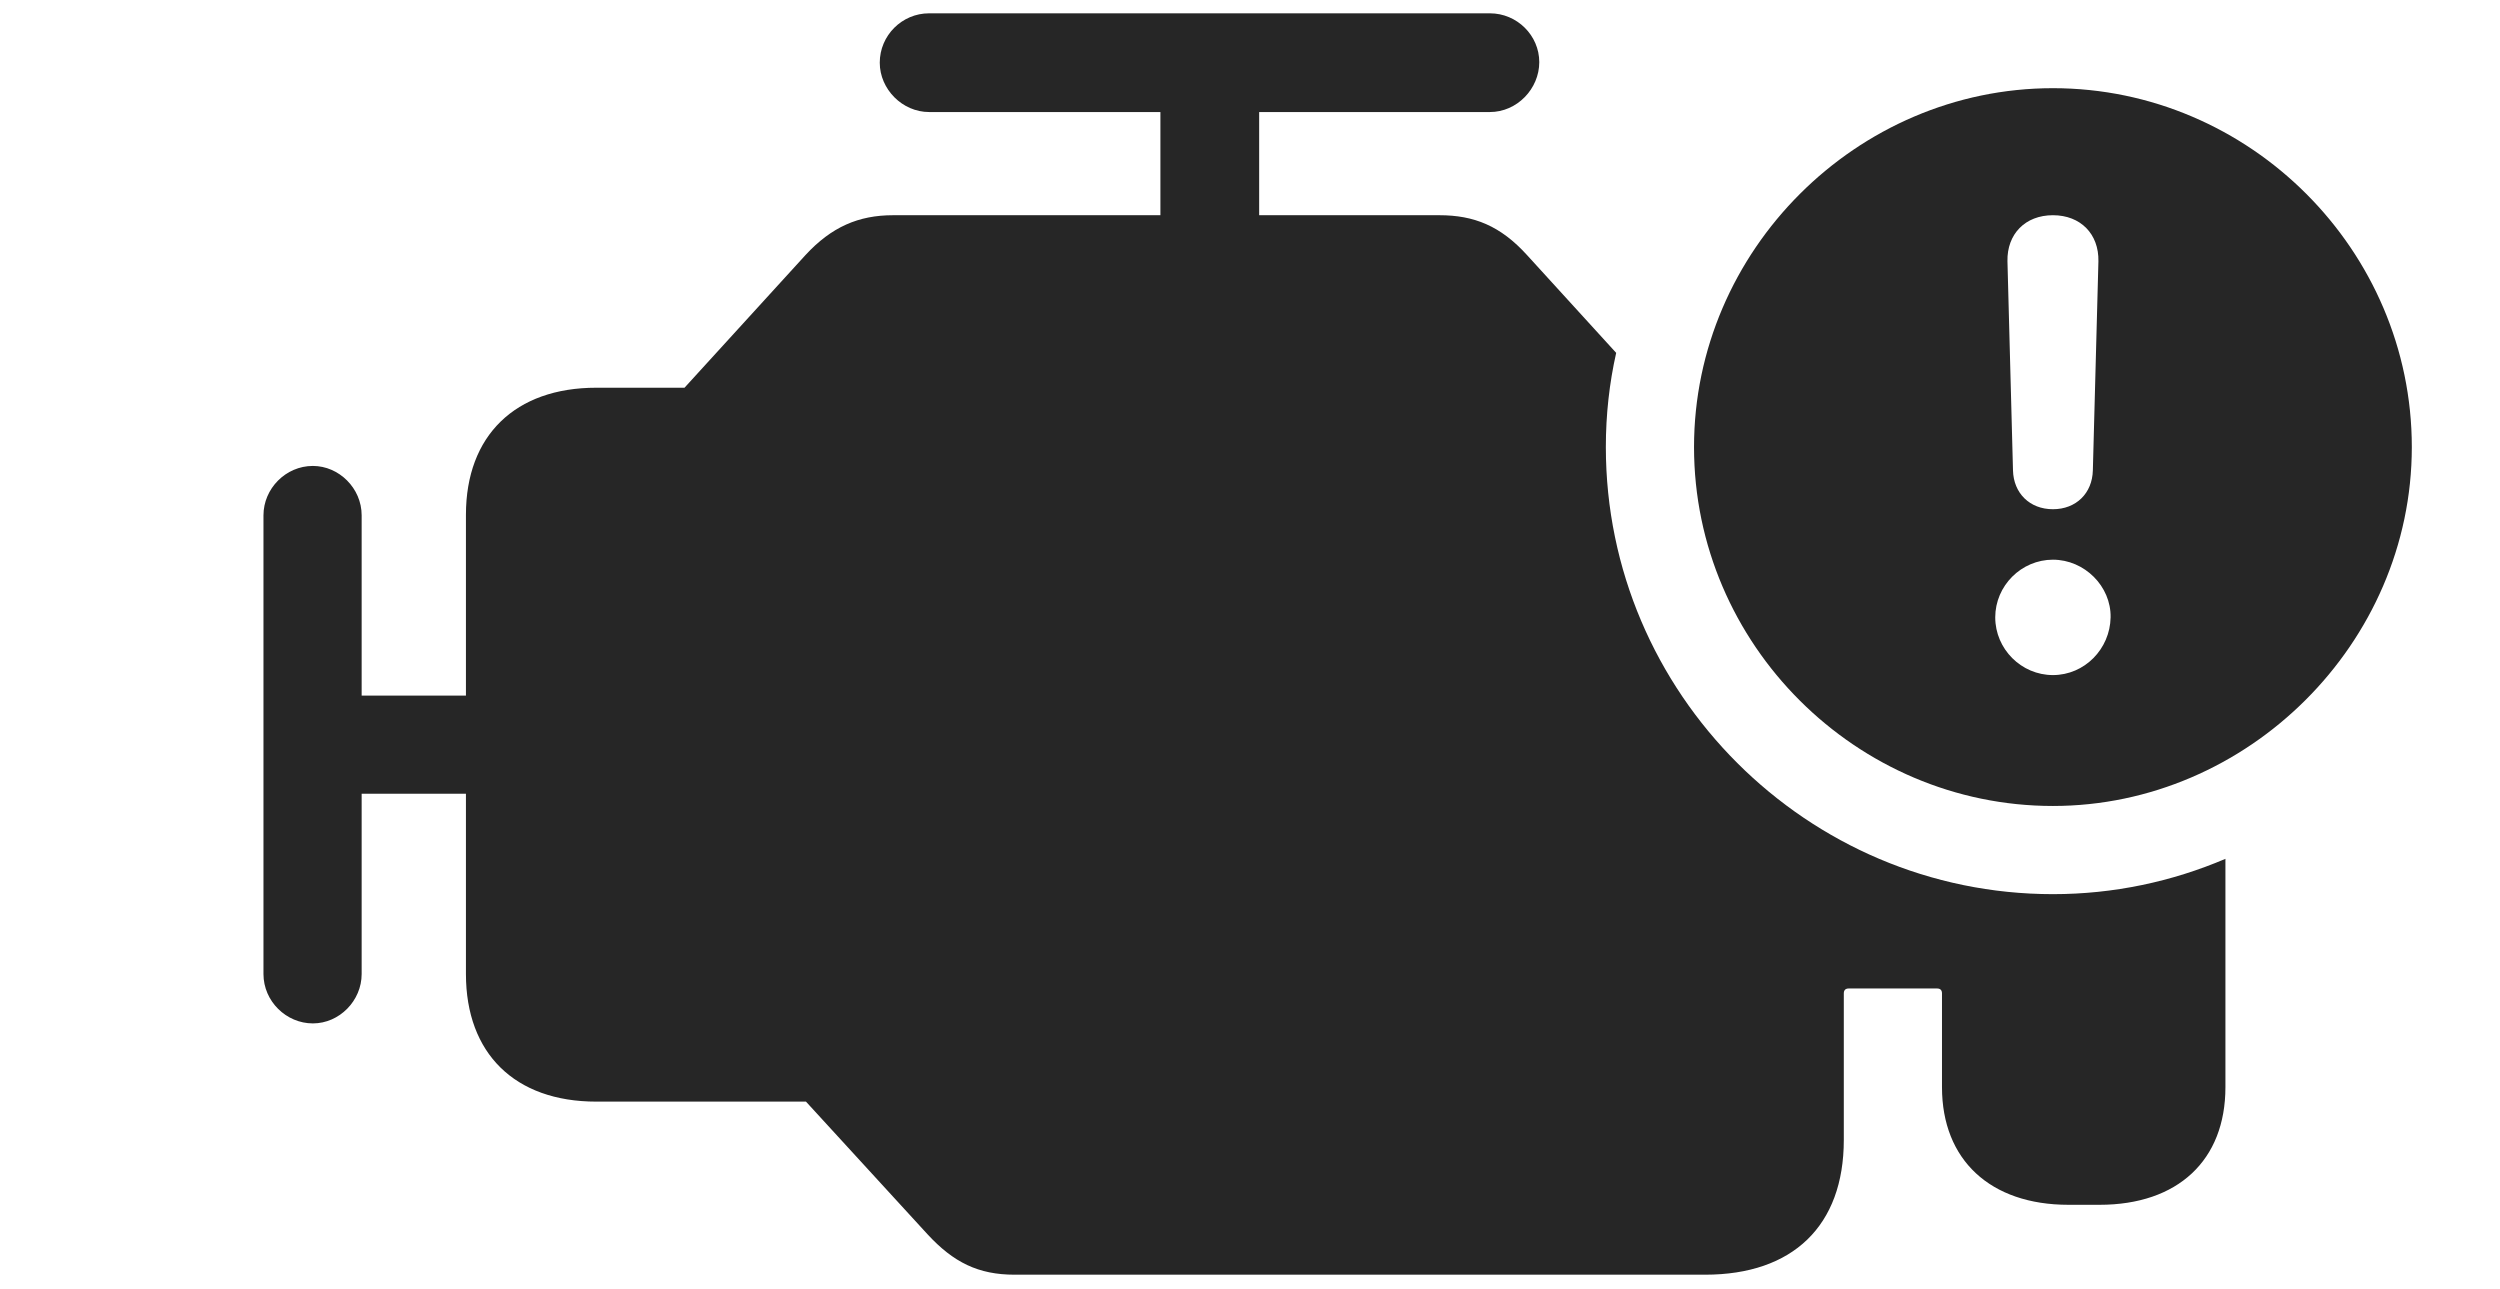 <?xml version="1.0" encoding="UTF-8"?>
<!--Generator: Apple Native CoreSVG 326-->
<!DOCTYPE svg
PUBLIC "-//W3C//DTD SVG 1.1//EN"
       "http://www.w3.org/Graphics/SVG/1.1/DTD/svg11.dtd">
<svg version="1.1" xmlns="http://www.w3.org/2000/svg" xmlns:xlink="http://www.w3.org/1999/xlink" viewBox="0 0 88.027 45.371">
 <g>
  <rect height="45.371" opacity="0" width="88.027" x="0" y="0"/>
  <path d="M54.199 2.188C54.199 3.125 53.418 3.945 52.461 3.945L44.336 3.945L44.336 7.578L50.684 7.578C51.895 7.578 52.832 7.949 53.77 8.984L56.907 12.425C56.666 13.494 56.543 14.605 56.543 15.742C56.543 24.414 63.633 31.484 72.285 31.484C74.43 31.484 76.484 31.041 78.359 30.24L78.359 38.281C78.359 40.859 76.68 42.422 73.926 42.422L72.832 42.422C70.078 42.422 68.379 40.84 68.379 38.281L68.379 34.98C68.379 34.863 68.32 34.805 68.203 34.805L65.098 34.805C64.981 34.805 64.922 34.863 64.922 34.98L64.922 40.137C64.922 43.164 63.125 44.883 60.039 44.883L35.723 44.883C34.453 44.883 33.574 44.453 32.656 43.457L28.379 38.789L20.996 38.789C18.125 38.789 16.406 37.09 16.406 34.297L16.406 27.949L12.734 27.949L12.734 34.297C12.734 35.234 11.953 36.035 11.016 36.035C10.078 36.035 9.277 35.254 9.277 34.297L9.277 18.145C9.277 17.207 10.059 16.406 11.016 16.406C11.934 16.406 12.734 17.188 12.734 18.145L12.734 24.492L16.406 24.492L16.406 18.125C16.406 15.332 18.145 13.652 20.996 13.652L24.102 13.652L28.359 8.984C29.277 7.988 30.234 7.578 31.445 7.578L40.859 7.578L40.859 3.945L32.715 3.945C31.777 3.945 30.977 3.145 30.977 2.207C30.977 1.25 31.758 0.469 32.715 0.469L52.461 0.469C53.418 0.469 54.199 1.25 54.199 2.188Z" fill="black" fill-opacity="0.85"/>
  <path d="M84.922 15.742C84.922 22.656 79.141 28.379 72.285 28.379C65.371 28.379 59.648 22.695 59.648 15.742C59.648 8.828 65.371 3.105 72.285 3.105C79.219 3.105 84.922 8.809 84.922 15.742ZM70.254 21.738C70.254 22.852 71.172 23.77 72.285 23.77C73.398 23.77 74.297 22.852 74.316 21.738C74.336 20.645 73.398 19.707 72.285 19.707C71.172 19.707 70.254 20.625 70.254 21.738ZM70.684 9.199L70.879 16.562C70.898 17.363 71.465 17.93 72.285 17.93C73.106 17.93 73.672 17.363 73.691 16.562L73.887 9.199C73.906 8.242 73.262 7.578 72.285 7.578C71.309 7.578 70.664 8.242 70.684 9.199Z" fill="black" fill-opacity="0.85"/>
 </g>
</svg>
